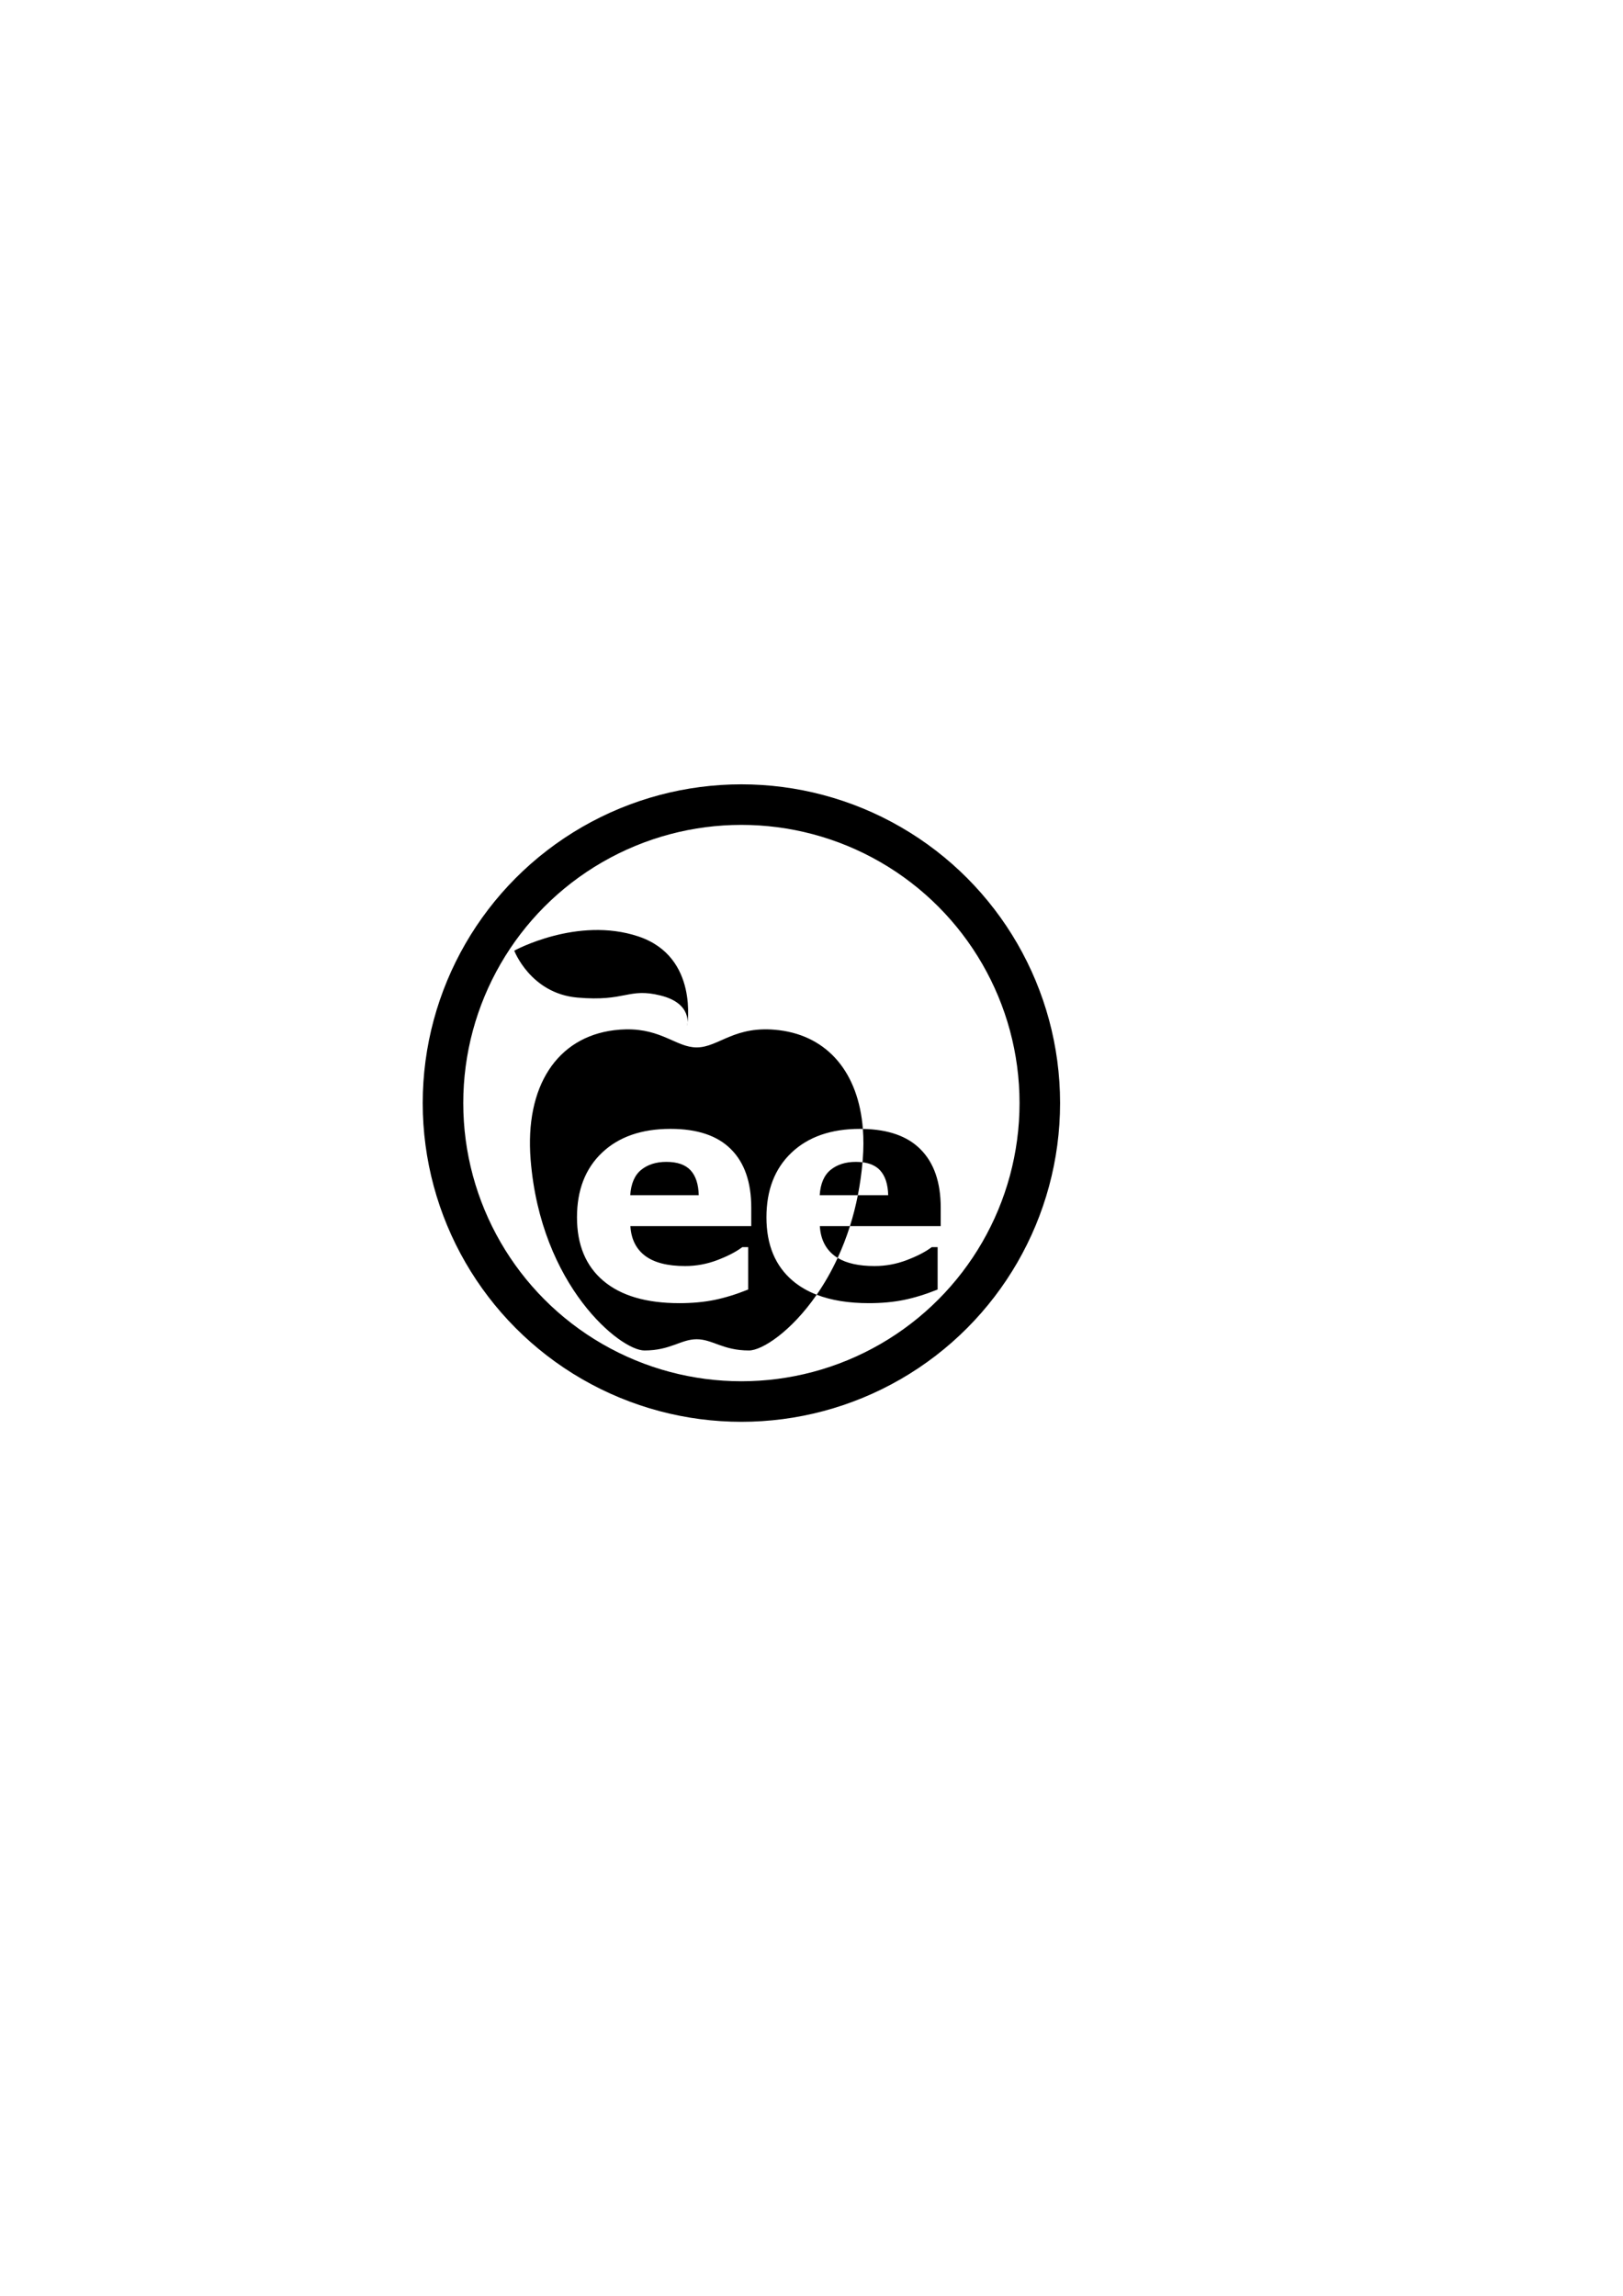 <?xml version="1.0" encoding="UTF-8"?>
<!-- Created with Inkscape (http://www.inkscape.org/) -->
<svg width="210mm" height="297mm" version="1.1" viewBox="0 0 210 297" xmlns="http://www.w3.org/2000/svg">
 <path transform="scale(.265)" d="m305.62 502.5c-1.814 0.032-3.739 0.167-5.789 0.422-27.851 3.466-43.602 27.391-40.75 63.164 4.917 61.667 43.764 93.182 55.562 93.182 12.739 0 17.783-5.484 25.52-5.484 7.737 0 12.779 5.484 25.518 5.484 6.354 0 20.553-9.146 33.072-27.213-4.438-1.72-8.321-3.972-11.637-6.771-8.595-7.258-12.893-17.596-12.893-31.014 0-13.274 4.059-23.778 12.176-31.514 8.165-7.783 19.338-11.674 33.52-11.674 0.47 0 0.925 0.013 1.387 0.021-2.116-27.378-17.058-45.225-40.812-48.182-21.87-2.722-29.468 8.396-40.33 8.396-9.844 0-17.009-9.132-34.543-8.818zm115.69 48.604c0.365 4.722 0.359 9.72-0.061 14.982-0.035 0.439-0.079 0.871-0.117 1.307 3.705 0.463 6.551 1.757 8.531 3.887 2.531 2.722 3.869 6.78 4.012 12.176h-14.82c-1.051 5.313-2.353 10.351-3.859 15.111h44.32v-9.023c0-12.415-3.295-21.917-9.885-28.506-6.353-6.399-15.732-9.704-28.121-9.934zm-6.314 47.463h-14.697c0.382 6.303 2.769 11.126 7.162 14.469 0.486 0.366 1.003 0.709 1.539 1.035 2.216-4.792 4.242-9.959 5.996-15.504zm-5.996 15.504c-3.118 6.743-6.608 12.74-10.242 17.984 7.067 2.738 15.55 4.115 25.463 4.115 6.255 0 11.962-0.526 17.119-1.576 5.157-1.05 10.647-2.746 16.473-5.086v-20.699h-2.865c-2.96 2.244-6.994 4.345-12.104 6.303-5.109 1.958-10.387 2.938-15.83 2.938-7.654 0-13.654-1.328-18.014-3.978zm9.855-30.615c1.009-5.1 1.783-10.455 2.277-16.062-1.03-0.129-2.124-0.195-3.287-0.195-4.966 0-9.047 1.289-12.246 3.867-3.199 2.578-4.991 6.708-5.373 12.391h18.629zm-91.436-32.373c13.083 0 22.92 3.318 29.51 9.955 6.589 6.589 9.883 16.091 9.883 28.506v9.023h-59.018c0.382 6.303 2.769 11.126 7.162 14.469 4.441 3.342 10.96 5.014 19.555 5.014 5.443 0 10.719-0.98 15.828-2.938 5.109-1.958 9.143-4.059 12.104-6.303h2.865v20.699c-5.825 2.34-11.316 4.035-16.473 5.086-5.157 1.05-10.864 1.576-17.119 1.576-16.139 0-28.505-3.629-37.1-10.887-8.595-7.258-12.893-17.596-12.893-31.014 0-13.274 4.059-23.778 12.176-31.514 8.165-7.783 19.338-11.674 33.52-11.674zm-2.076 16.115c-4.966 0-9.049 1.289-12.248 3.867-3.199 2.578-4.989 6.708-5.371 12.391h33.447c-0.143-5.396-1.481-9.454-4.012-12.176-2.531-2.722-6.468-4.082-11.816-4.082z"/>
 <path d="m88.907 132.72s1.579-8.948-6.316-11.58c-7.895-2.632-16.053 1.842-16.053 1.842s2.1 5.529 8.153 6.069c6.302 0.562 6.582-1.316 10.793-0.263 4.211 1.053 3.424 3.932 3.424 3.932z"/>
 <circle cx="95.93" cy="142.7" r="38.611" fill="none" stroke="#000" stroke-width="5.246"/>
</svg>
